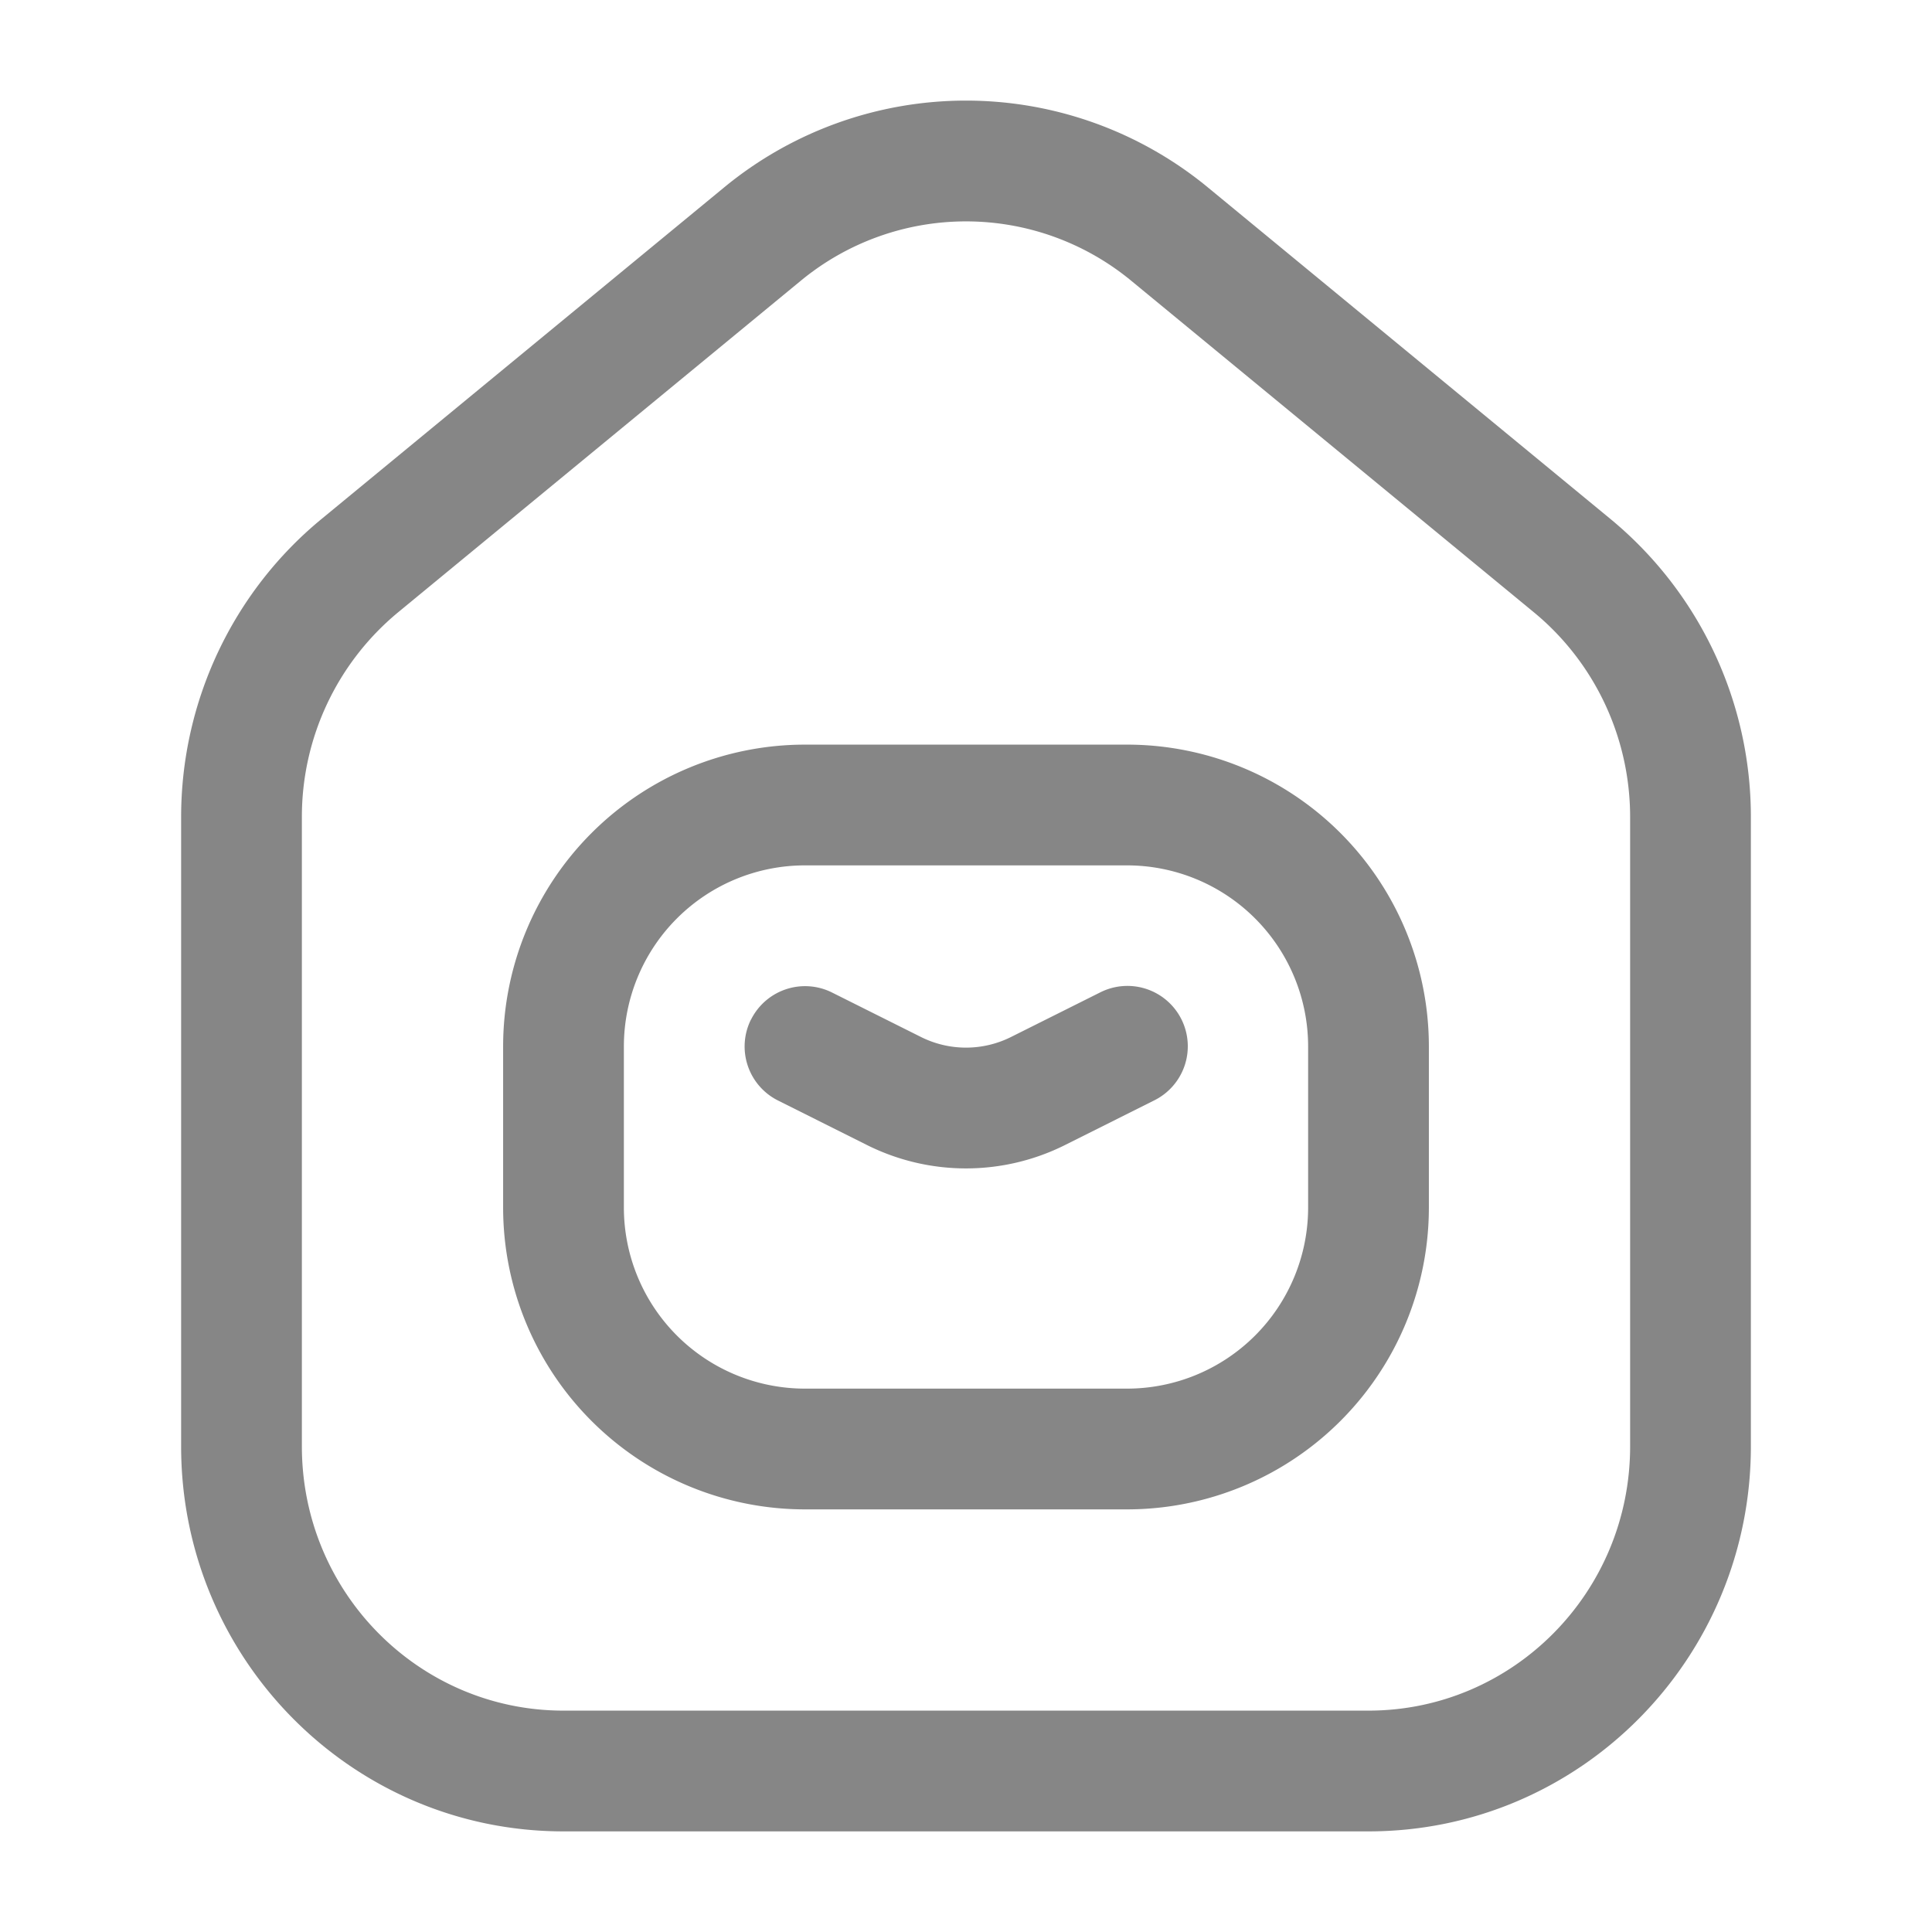 <svg width="24" height="24" fill="none" xmlns="http://www.w3.org/2000/svg">
    <path fill-rule="evenodd" clip-rule="evenodd" d="M14.053 3.488a3.225 3.225 0 0 0-4.106 0l-5 4.117A3.296 3.296 0 0 0 3.75 10.15v7.817c0 1.819 1.46 3.283 3.25 3.283h10c1.79 0 3.25-1.464 3.25-3.283V10.15c0-.988-.44-1.922-1.197-2.545l-5-4.117ZM8.993 2.33a4.725 4.725 0 0 1 6.014 0l5 4.118a4.796 4.796 0 0 1 1.743 3.702v7.817c0 2.636-2.12 4.783-4.75 4.783H7c-2.63 0-4.75-2.147-4.75-4.783V10.15c0-1.433.639-2.793 1.743-3.702l5-4.118ZM6.25 13A3.75 3.75 0 0 1 10 9.25h4A3.75 3.75 0 0 1 17.75 13v2A3.75 3.75 0 0 1 14 18.75h-4A3.75 3.75 0 0 1 6.25 15v-2ZM10 10.75A2.25 2.25 0 0 0 7.75 13v2A2.25 2.25 0 0 0 10 17.25h4A2.25 2.25 0 0 0 16.25 15v-2A2.25 2.25 0 0 0 14 10.75h-4Zm-.67 1.915a.75.75 0 0 1 1.005-.336l1.106.553a1.25 1.25 0 0 0 1.118 0l1.106-.553a.75.75 0 1 1 .67 1.342l-1.105.553a2.75 2.75 0 0 1-2.46 0l-1.105-.553a.75.75 0 0 1-.336-1.006Z" fill="#868686"/>
</svg>
